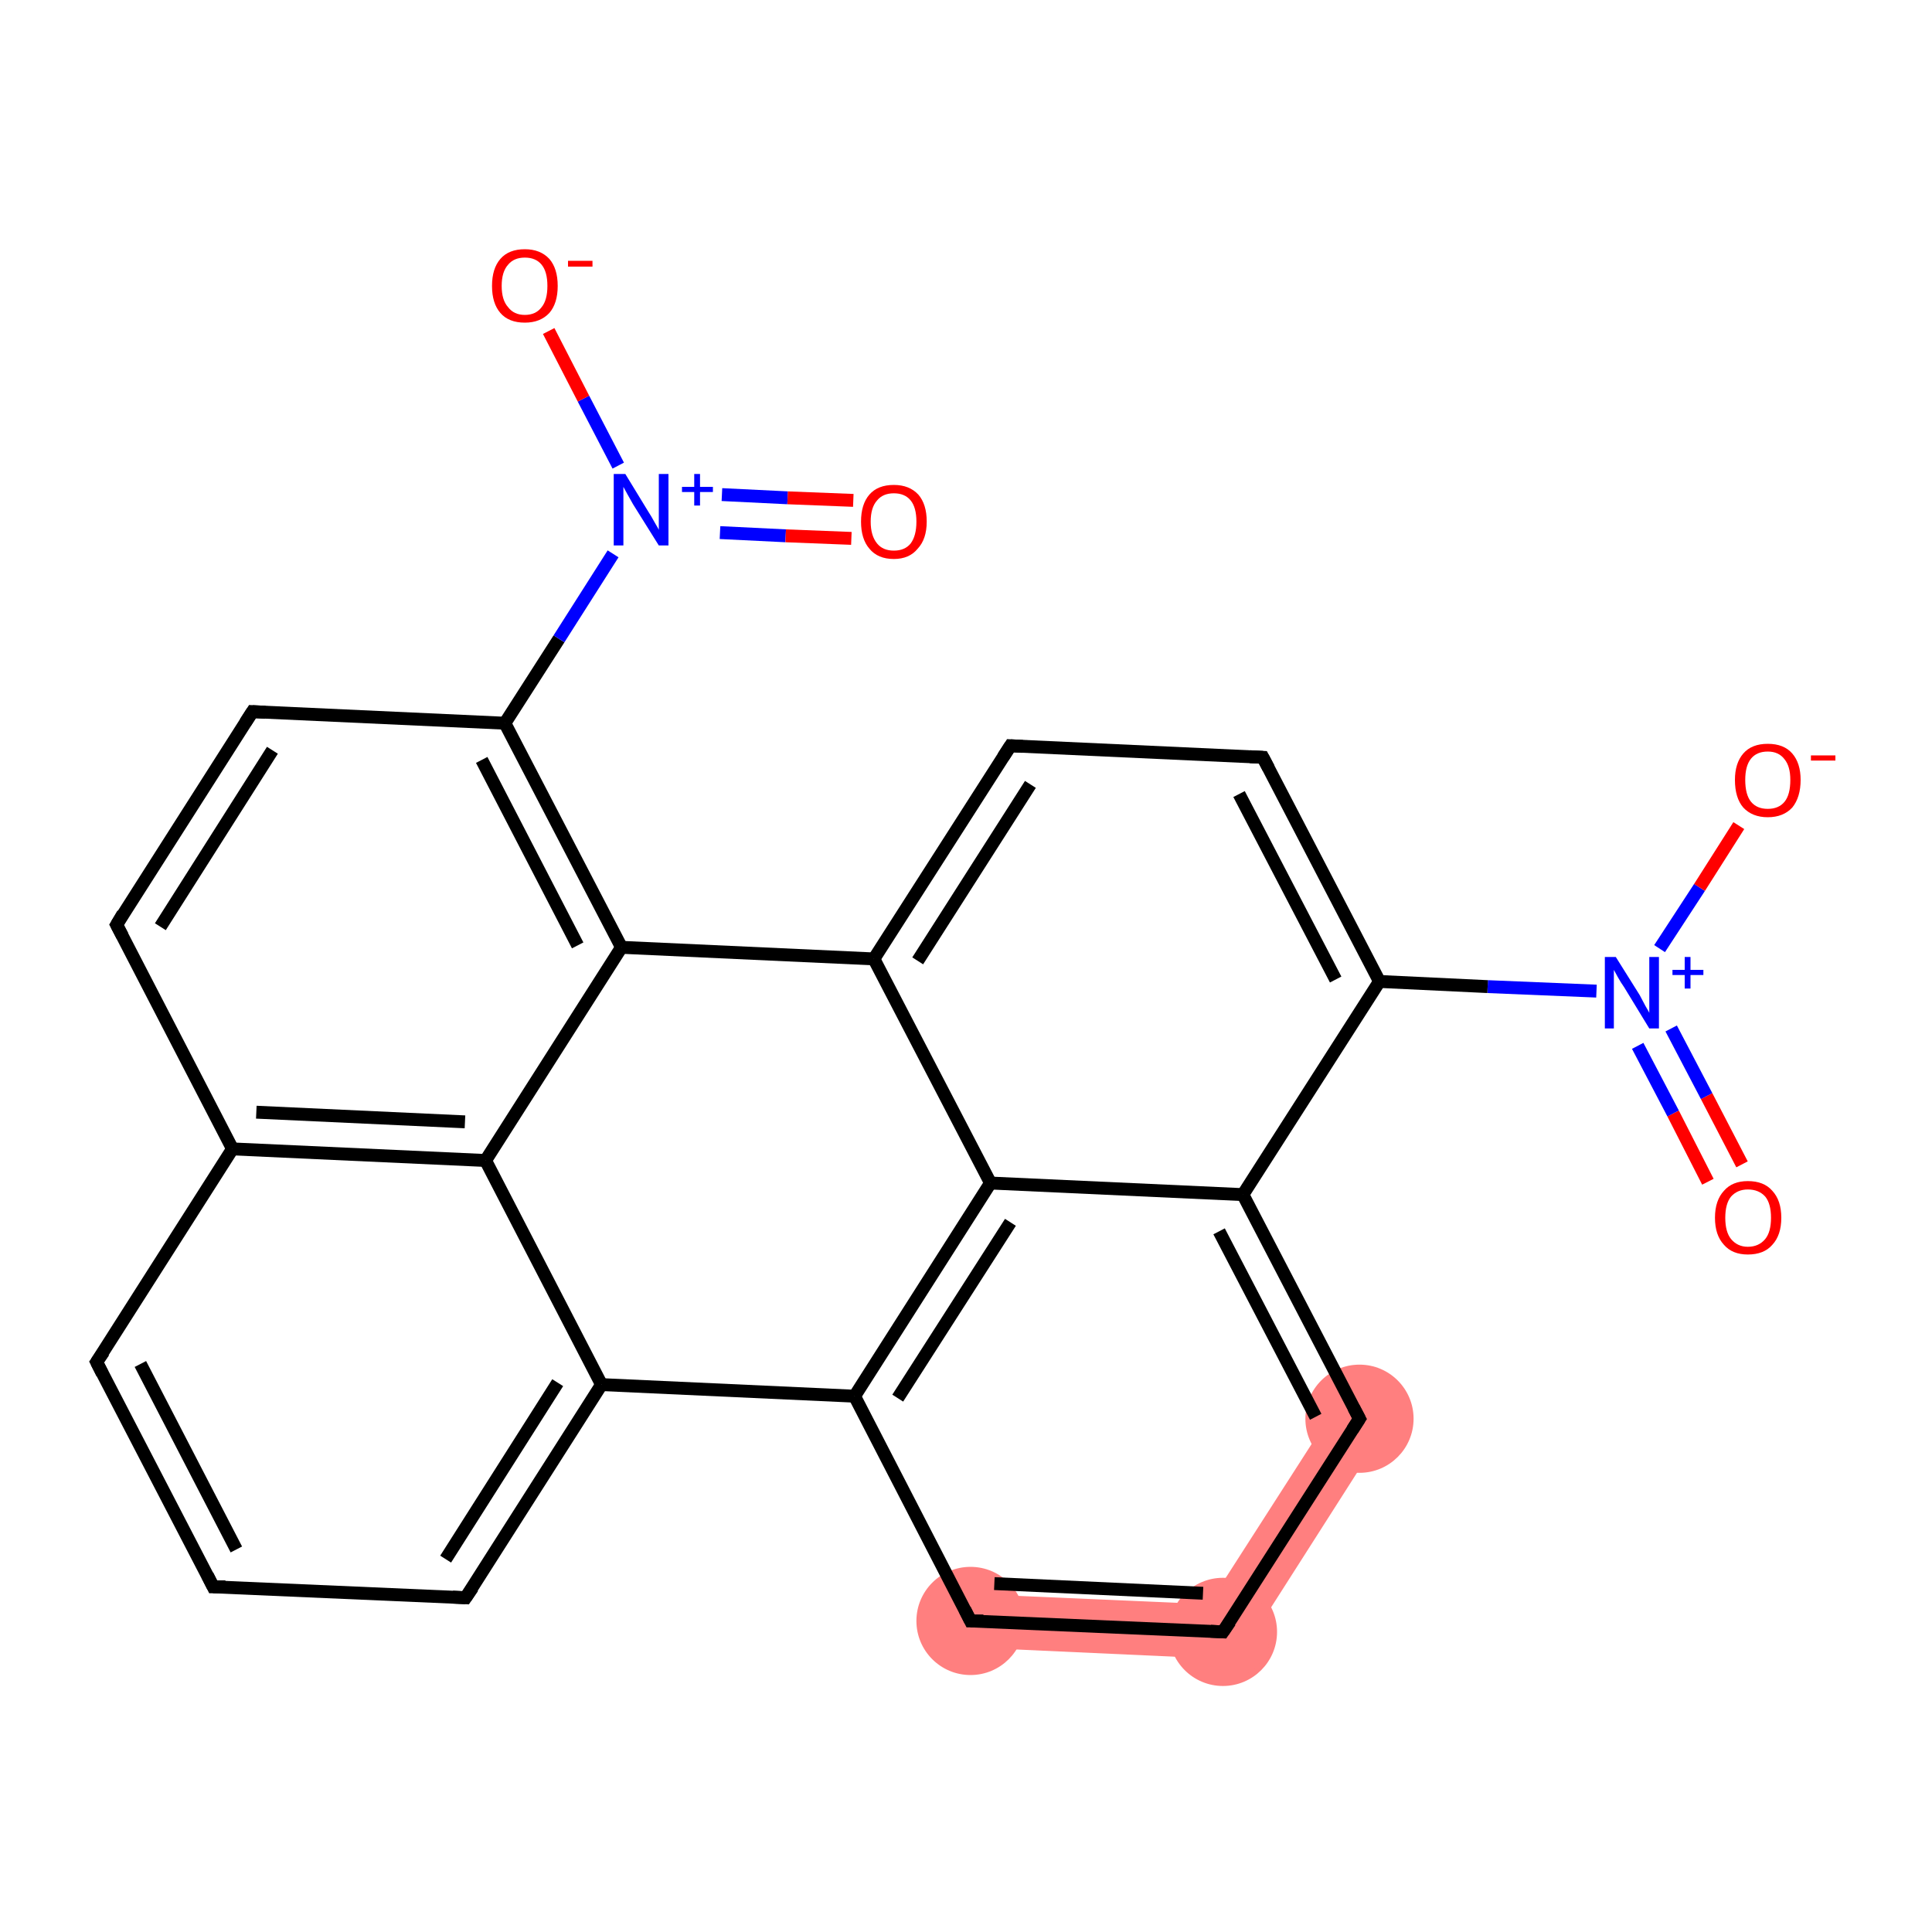 <?xml version='1.0' encoding='iso-8859-1'?>
<svg version='1.1' baseProfile='full'
              xmlns='http://www.w3.org/2000/svg'
                      xmlns:rdkit='http://www.rdkit.org/xml'
                      xmlns:xlink='http://www.w3.org/1999/xlink'
                  xml:space='preserve'
width='300px' height='300px' viewBox='0 0 300 300'>
<!-- END OF HEADER -->
<rect style='opacity:1.0;fill:#FFFFFF;stroke:none' width='300.0' height='300.0' x='0.0' y='0.0'> </rect>
<path class='bond-20 atom-20 atom-21' d='M 150.9,247.5 L 187.7,249.1 L 192.2,257.7 L 150.5,255.8 Z' style='fill:#FF7F7F;fill-rule:evenodd;fill-opacity:1;stroke:#FF7F7F;stroke-width:0.0px;stroke-linecap:butt;stroke-linejoin:miter;stroke-opacity:1;' />
<path class='bond-21 atom-21 atom-22' d='M 207.6,218.1 L 214.6,222.6 L 192.2,257.7 L 187.7,249.1 Z' style='fill:#FF7F7F;fill-rule:evenodd;fill-opacity:1;stroke:#FF7F7F;stroke-width:0.0px;stroke-linecap:butt;stroke-linejoin:miter;stroke-opacity:1;' />
<ellipse cx='150.7' cy='251.7' rx='7.9' ry='7.9' class='atom-20'  style='fill:#FF7F7F;fill-rule:evenodd;stroke:#FF7F7F;stroke-width:1.0px;stroke-linecap:butt;stroke-linejoin:miter;stroke-opacity:1' />
<ellipse cx='189.9' cy='253.4' rx='7.9' ry='7.9' class='atom-21'  style='fill:#FF7F7F;fill-rule:evenodd;stroke:#FF7F7F;stroke-width:1.0px;stroke-linecap:butt;stroke-linejoin:miter;stroke-opacity:1' />
<ellipse cx='211.1' cy='220.3' rx='7.9' ry='7.9' class='atom-22'  style='fill:#FF7F7F;fill-rule:evenodd;stroke:#FF7F7F;stroke-width:1.0px;stroke-linecap:butt;stroke-linejoin:miter;stroke-opacity:1' />
<path class='bond-0 atom-0 atom-1' d='M 265.2,183.5 L 259.8,172.9' style='fill:none;fill-rule:evenodd;stroke:#FF0000;stroke-width:2.0px;stroke-linecap:butt;stroke-linejoin:miter;stroke-opacity:1' />
<path class='bond-0 atom-0 atom-1' d='M 259.8,172.9 L 254.3,162.4' style='fill:none;fill-rule:evenodd;stroke:#0000FF;stroke-width:2.0px;stroke-linecap:butt;stroke-linejoin:miter;stroke-opacity:1' />
<path class='bond-0 atom-0 atom-1' d='M 270.5,180.8 L 265.0,170.2' style='fill:none;fill-rule:evenodd;stroke:#FF0000;stroke-width:2.0px;stroke-linecap:butt;stroke-linejoin:miter;stroke-opacity:1' />
<path class='bond-0 atom-0 atom-1' d='M 265.0,170.2 L 259.5,159.7' style='fill:none;fill-rule:evenodd;stroke:#0000FF;stroke-width:2.0px;stroke-linecap:butt;stroke-linejoin:miter;stroke-opacity:1' />
<path class='bond-1 atom-1 atom-2' d='M 257.7,147.3 L 263.9,137.8' style='fill:none;fill-rule:evenodd;stroke:#0000FF;stroke-width:2.0px;stroke-linecap:butt;stroke-linejoin:miter;stroke-opacity:1' />
<path class='bond-1 atom-1 atom-2' d='M 263.9,137.8 L 270.0,128.2' style='fill:none;fill-rule:evenodd;stroke:#FF0000;stroke-width:2.0px;stroke-linecap:butt;stroke-linejoin:miter;stroke-opacity:1' />
<path class='bond-2 atom-1 atom-3' d='M 247.9,153.9 L 231.0,153.2' style='fill:none;fill-rule:evenodd;stroke:#0000FF;stroke-width:2.0px;stroke-linecap:butt;stroke-linejoin:miter;stroke-opacity:1' />
<path class='bond-2 atom-1 atom-3' d='M 231.0,153.2 L 214.2,152.4' style='fill:none;fill-rule:evenodd;stroke:#000000;stroke-width:2.0px;stroke-linecap:butt;stroke-linejoin:miter;stroke-opacity:1' />
<path class='bond-3 atom-3 atom-4' d='M 214.2,152.4 L 196.1,117.6' style='fill:none;fill-rule:evenodd;stroke:#000000;stroke-width:2.0px;stroke-linecap:butt;stroke-linejoin:miter;stroke-opacity:1' />
<path class='bond-3 atom-3 atom-4' d='M 207.4,152.1 L 192.4,123.3' style='fill:none;fill-rule:evenodd;stroke:#000000;stroke-width:2.0px;stroke-linecap:butt;stroke-linejoin:miter;stroke-opacity:1' />
<path class='bond-4 atom-4 atom-5' d='M 196.1,117.6 L 156.9,115.8' style='fill:none;fill-rule:evenodd;stroke:#000000;stroke-width:2.0px;stroke-linecap:butt;stroke-linejoin:miter;stroke-opacity:1' />
<path class='bond-5 atom-5 atom-6' d='M 156.9,115.8 L 135.7,148.9' style='fill:none;fill-rule:evenodd;stroke:#000000;stroke-width:2.0px;stroke-linecap:butt;stroke-linejoin:miter;stroke-opacity:1' />
<path class='bond-5 atom-5 atom-6' d='M 160.0,121.8 L 142.5,149.2' style='fill:none;fill-rule:evenodd;stroke:#000000;stroke-width:2.0px;stroke-linecap:butt;stroke-linejoin:miter;stroke-opacity:1' />
<path class='bond-6 atom-6 atom-7' d='M 135.7,148.9 L 96.5,147.1' style='fill:none;fill-rule:evenodd;stroke:#000000;stroke-width:2.0px;stroke-linecap:butt;stroke-linejoin:miter;stroke-opacity:1' />
<path class='bond-7 atom-7 atom-8' d='M 96.5,147.1 L 78.4,112.3' style='fill:none;fill-rule:evenodd;stroke:#000000;stroke-width:2.0px;stroke-linecap:butt;stroke-linejoin:miter;stroke-opacity:1' />
<path class='bond-7 atom-7 atom-8' d='M 89.7,146.8 L 74.8,118.0' style='fill:none;fill-rule:evenodd;stroke:#000000;stroke-width:2.0px;stroke-linecap:butt;stroke-linejoin:miter;stroke-opacity:1' />
<path class='bond-8 atom-8 atom-9' d='M 78.4,112.3 L 86.8,99.2' style='fill:none;fill-rule:evenodd;stroke:#000000;stroke-width:2.0px;stroke-linecap:butt;stroke-linejoin:miter;stroke-opacity:1' />
<path class='bond-8 atom-8 atom-9' d='M 86.8,99.2 L 95.2,86.0' style='fill:none;fill-rule:evenodd;stroke:#0000FF;stroke-width:2.0px;stroke-linecap:butt;stroke-linejoin:miter;stroke-opacity:1' />
<path class='bond-9 atom-9 atom-10' d='M 111.8,82.7 L 122.0,83.2' style='fill:none;fill-rule:evenodd;stroke:#0000FF;stroke-width:2.0px;stroke-linecap:butt;stroke-linejoin:miter;stroke-opacity:1' />
<path class='bond-9 atom-9 atom-10' d='M 122.0,83.2 L 132.2,83.6' style='fill:none;fill-rule:evenodd;stroke:#FF0000;stroke-width:2.0px;stroke-linecap:butt;stroke-linejoin:miter;stroke-opacity:1' />
<path class='bond-9 atom-9 atom-10' d='M 112.1,76.8 L 122.3,77.3' style='fill:none;fill-rule:evenodd;stroke:#0000FF;stroke-width:2.0px;stroke-linecap:butt;stroke-linejoin:miter;stroke-opacity:1' />
<path class='bond-9 atom-9 atom-10' d='M 122.3,77.3 L 132.5,77.7' style='fill:none;fill-rule:evenodd;stroke:#FF0000;stroke-width:2.0px;stroke-linecap:butt;stroke-linejoin:miter;stroke-opacity:1' />
<path class='bond-10 atom-9 atom-11' d='M 96.0,72.3 L 90.6,61.9' style='fill:none;fill-rule:evenodd;stroke:#0000FF;stroke-width:2.0px;stroke-linecap:butt;stroke-linejoin:miter;stroke-opacity:1' />
<path class='bond-10 atom-9 atom-11' d='M 90.6,61.9 L 85.2,51.4' style='fill:none;fill-rule:evenodd;stroke:#FF0000;stroke-width:2.0px;stroke-linecap:butt;stroke-linejoin:miter;stroke-opacity:1' />
<path class='bond-11 atom-8 atom-12' d='M 78.4,112.3 L 39.2,110.5' style='fill:none;fill-rule:evenodd;stroke:#000000;stroke-width:2.0px;stroke-linecap:butt;stroke-linejoin:miter;stroke-opacity:1' />
<path class='bond-12 atom-12 atom-13' d='M 39.2,110.5 L 18.1,143.6' style='fill:none;fill-rule:evenodd;stroke:#000000;stroke-width:2.0px;stroke-linecap:butt;stroke-linejoin:miter;stroke-opacity:1' />
<path class='bond-12 atom-12 atom-13' d='M 42.3,116.5 L 24.9,143.9' style='fill:none;fill-rule:evenodd;stroke:#000000;stroke-width:2.0px;stroke-linecap:butt;stroke-linejoin:miter;stroke-opacity:1' />
<path class='bond-13 atom-13 atom-14' d='M 18.1,143.6 L 36.1,178.4' style='fill:none;fill-rule:evenodd;stroke:#000000;stroke-width:2.0px;stroke-linecap:butt;stroke-linejoin:miter;stroke-opacity:1' />
<path class='bond-14 atom-14 atom-15' d='M 36.1,178.4 L 15.0,211.5' style='fill:none;fill-rule:evenodd;stroke:#000000;stroke-width:2.0px;stroke-linecap:butt;stroke-linejoin:miter;stroke-opacity:1' />
<path class='bond-15 atom-15 atom-16' d='M 15.0,211.5 L 33.1,246.4' style='fill:none;fill-rule:evenodd;stroke:#000000;stroke-width:2.0px;stroke-linecap:butt;stroke-linejoin:miter;stroke-opacity:1' />
<path class='bond-15 atom-15 atom-16' d='M 21.8,211.8 L 36.7,240.6' style='fill:none;fill-rule:evenodd;stroke:#000000;stroke-width:2.0px;stroke-linecap:butt;stroke-linejoin:miter;stroke-opacity:1' />
<path class='bond-16 atom-16 atom-17' d='M 33.1,246.4 L 72.3,248.1' style='fill:none;fill-rule:evenodd;stroke:#000000;stroke-width:2.0px;stroke-linecap:butt;stroke-linejoin:miter;stroke-opacity:1' />
<path class='bond-17 atom-17 atom-18' d='M 72.3,248.1 L 93.4,215.0' style='fill:none;fill-rule:evenodd;stroke:#000000;stroke-width:2.0px;stroke-linecap:butt;stroke-linejoin:miter;stroke-opacity:1' />
<path class='bond-17 atom-17 atom-18' d='M 69.2,242.1 L 86.6,214.7' style='fill:none;fill-rule:evenodd;stroke:#000000;stroke-width:2.0px;stroke-linecap:butt;stroke-linejoin:miter;stroke-opacity:1' />
<path class='bond-18 atom-18 atom-19' d='M 93.4,215.0 L 132.7,216.8' style='fill:none;fill-rule:evenodd;stroke:#000000;stroke-width:2.0px;stroke-linecap:butt;stroke-linejoin:miter;stroke-opacity:1' />
<path class='bond-19 atom-19 atom-20' d='M 132.7,216.8 L 150.7,251.7' style='fill:none;fill-rule:evenodd;stroke:#000000;stroke-width:2.0px;stroke-linecap:butt;stroke-linejoin:miter;stroke-opacity:1' />
<path class='bond-20 atom-20 atom-21' d='M 150.7,251.7 L 189.9,253.4' style='fill:none;fill-rule:evenodd;stroke:#000000;stroke-width:2.0px;stroke-linecap:butt;stroke-linejoin:miter;stroke-opacity:1' />
<path class='bond-20 atom-20 atom-21' d='M 154.4,245.9 L 186.8,247.4' style='fill:none;fill-rule:evenodd;stroke:#000000;stroke-width:2.0px;stroke-linecap:butt;stroke-linejoin:miter;stroke-opacity:1' />
<path class='bond-21 atom-21 atom-22' d='M 189.9,253.4 L 211.1,220.3' style='fill:none;fill-rule:evenodd;stroke:#000000;stroke-width:2.0px;stroke-linecap:butt;stroke-linejoin:miter;stroke-opacity:1' />
<path class='bond-22 atom-22 atom-23' d='M 211.1,220.3 L 193.0,185.5' style='fill:none;fill-rule:evenodd;stroke:#000000;stroke-width:2.0px;stroke-linecap:butt;stroke-linejoin:miter;stroke-opacity:1' />
<path class='bond-22 atom-22 atom-23' d='M 204.3,220.0 L 189.3,191.2' style='fill:none;fill-rule:evenodd;stroke:#000000;stroke-width:2.0px;stroke-linecap:butt;stroke-linejoin:miter;stroke-opacity:1' />
<path class='bond-23 atom-23 atom-24' d='M 193.0,185.5 L 153.8,183.7' style='fill:none;fill-rule:evenodd;stroke:#000000;stroke-width:2.0px;stroke-linecap:butt;stroke-linejoin:miter;stroke-opacity:1' />
<path class='bond-24 atom-18 atom-25' d='M 93.4,215.0 L 75.4,180.2' style='fill:none;fill-rule:evenodd;stroke:#000000;stroke-width:2.0px;stroke-linecap:butt;stroke-linejoin:miter;stroke-opacity:1' />
<path class='bond-25 atom-23 atom-3' d='M 193.0,185.5 L 214.2,152.4' style='fill:none;fill-rule:evenodd;stroke:#000000;stroke-width:2.0px;stroke-linecap:butt;stroke-linejoin:miter;stroke-opacity:1' />
<path class='bond-26 atom-24 atom-6' d='M 153.8,183.7 L 135.7,148.9' style='fill:none;fill-rule:evenodd;stroke:#000000;stroke-width:2.0px;stroke-linecap:butt;stroke-linejoin:miter;stroke-opacity:1' />
<path class='bond-27 atom-25 atom-7' d='M 75.4,180.2 L 96.5,147.1' style='fill:none;fill-rule:evenodd;stroke:#000000;stroke-width:2.0px;stroke-linecap:butt;stroke-linejoin:miter;stroke-opacity:1' />
<path class='bond-28 atom-25 atom-14' d='M 75.4,180.2 L 36.1,178.4' style='fill:none;fill-rule:evenodd;stroke:#000000;stroke-width:2.0px;stroke-linecap:butt;stroke-linejoin:miter;stroke-opacity:1' />
<path class='bond-28 atom-25 atom-14' d='M 72.2,174.2 L 39.8,172.7' style='fill:none;fill-rule:evenodd;stroke:#000000;stroke-width:2.0px;stroke-linecap:butt;stroke-linejoin:miter;stroke-opacity:1' />
<path class='bond-29 atom-24 atom-19' d='M 153.8,183.7 L 132.7,216.8' style='fill:none;fill-rule:evenodd;stroke:#000000;stroke-width:2.0px;stroke-linecap:butt;stroke-linejoin:miter;stroke-opacity:1' />
<path class='bond-29 atom-24 atom-19' d='M 156.9,189.8 L 139.4,217.1' style='fill:none;fill-rule:evenodd;stroke:#000000;stroke-width:2.0px;stroke-linecap:butt;stroke-linejoin:miter;stroke-opacity:1' />
<path d='M 197.0,119.3 L 196.1,117.6 L 194.1,117.5' style='fill:none;stroke:#000000;stroke-width:2.0px;stroke-linecap:butt;stroke-linejoin:miter;stroke-opacity:1;' />
<path d='M 158.8,115.9 L 156.9,115.8 L 155.8,117.5' style='fill:none;stroke:#000000;stroke-width:2.0px;stroke-linecap:butt;stroke-linejoin:miter;stroke-opacity:1;' />
<path d='M 41.2,110.6 L 39.2,110.5 L 38.1,112.2' style='fill:none;stroke:#000000;stroke-width:2.0px;stroke-linecap:butt;stroke-linejoin:miter;stroke-opacity:1;' />
<path d='M 19.1,141.9 L 18.1,143.6 L 19.0,145.3' style='fill:none;stroke:#000000;stroke-width:2.0px;stroke-linecap:butt;stroke-linejoin:miter;stroke-opacity:1;' />
<path d='M 16.1,209.9 L 15.0,211.5 L 15.9,213.3' style='fill:none;stroke:#000000;stroke-width:2.0px;stroke-linecap:butt;stroke-linejoin:miter;stroke-opacity:1;' />
<path d='M 32.2,244.6 L 33.1,246.4 L 35.0,246.4' style='fill:none;stroke:#000000;stroke-width:2.0px;stroke-linecap:butt;stroke-linejoin:miter;stroke-opacity:1;' />
<path d='M 70.3,248.0 L 72.3,248.1 L 73.4,246.5' style='fill:none;stroke:#000000;stroke-width:2.0px;stroke-linecap:butt;stroke-linejoin:miter;stroke-opacity:1;' />
<path d='M 149.8,249.9 L 150.7,251.7 L 152.7,251.7' style='fill:none;stroke:#000000;stroke-width:2.0px;stroke-linecap:butt;stroke-linejoin:miter;stroke-opacity:1;' />
<path d='M 188.0,253.3 L 189.9,253.4 L 191.0,251.8' style='fill:none;stroke:#000000;stroke-width:2.0px;stroke-linecap:butt;stroke-linejoin:miter;stroke-opacity:1;' />
<path d='M 210.0,222.0 L 211.1,220.3 L 210.2,218.6' style='fill:none;stroke:#000000;stroke-width:2.0px;stroke-linecap:butt;stroke-linejoin:miter;stroke-opacity:1;' />
<path class='atom-0' d='M 266.3 189.1
Q 266.3 186.4, 267.7 184.9
Q 269.0 183.4, 271.4 183.4
Q 273.9 183.4, 275.2 184.9
Q 276.6 186.4, 276.6 189.1
Q 276.6 191.8, 275.2 193.3
Q 273.9 194.8, 271.4 194.8
Q 269.0 194.8, 267.7 193.3
Q 266.3 191.8, 266.3 189.1
M 271.4 193.6
Q 273.1 193.6, 274.1 192.4
Q 275.0 191.3, 275.0 189.1
Q 275.0 186.9, 274.1 185.8
Q 273.1 184.7, 271.4 184.7
Q 269.8 184.7, 268.8 185.8
Q 267.9 186.9, 267.9 189.1
Q 267.9 191.3, 268.8 192.4
Q 269.8 193.6, 271.4 193.6
' fill='#FF0000'/>
<path class='atom-1' d='M 250.9 148.6
L 254.6 154.5
Q 254.9 155.1, 255.5 156.2
Q 256.1 157.2, 256.1 157.3
L 256.1 148.6
L 257.6 148.6
L 257.6 159.7
L 256.1 159.7
L 252.2 153.3
Q 251.7 152.6, 251.2 151.7
Q 250.7 150.8, 250.6 150.6
L 250.6 159.7
L 249.2 159.7
L 249.2 148.6
L 250.9 148.6
' fill='#0000FF'/>
<path class='atom-1' d='M 259.7 150.6
L 261.6 150.6
L 261.6 148.6
L 262.5 148.6
L 262.5 150.6
L 264.5 150.6
L 264.5 151.4
L 262.5 151.4
L 262.5 153.5
L 261.6 153.5
L 261.6 151.4
L 259.7 151.4
L 259.7 150.6
' fill='#0000FF'/>
<path class='atom-2' d='M 269.4 121.1
Q 269.4 118.5, 270.7 117.0
Q 272.0 115.5, 274.5 115.5
Q 277.0 115.5, 278.3 117.0
Q 279.6 118.5, 279.6 121.1
Q 279.6 123.8, 278.3 125.4
Q 276.9 126.9, 274.5 126.9
Q 272.1 126.9, 270.7 125.4
Q 269.4 123.9, 269.4 121.1
M 274.5 125.6
Q 276.2 125.6, 277.1 124.5
Q 278.0 123.4, 278.0 121.1
Q 278.0 119.0, 277.1 117.9
Q 276.2 116.7, 274.5 116.7
Q 272.8 116.7, 271.9 117.8
Q 271.0 118.9, 271.0 121.1
Q 271.0 123.4, 271.9 124.5
Q 272.8 125.6, 274.5 125.6
' fill='#FF0000'/>
<path class='atom-2' d='M 281.2 117.3
L 285.0 117.3
L 285.0 118.1
L 281.2 118.1
L 281.2 117.3
' fill='#FF0000'/>
<path class='atom-9' d='M 97.1 73.6
L 100.7 79.5
Q 101.1 80.1, 101.7 81.2
Q 102.3 82.2, 102.3 82.3
L 102.3 73.6
L 103.8 73.6
L 103.8 84.7
L 102.3 84.7
L 98.3 78.3
Q 97.9 77.6, 97.4 76.7
Q 96.9 75.8, 96.8 75.6
L 96.8 84.7
L 95.3 84.7
L 95.3 73.6
L 97.1 73.6
' fill='#0000FF'/>
<path class='atom-9' d='M 105.9 75.6
L 107.8 75.6
L 107.8 73.6
L 108.7 73.6
L 108.7 75.6
L 110.7 75.6
L 110.7 76.4
L 108.7 76.4
L 108.7 78.5
L 107.8 78.5
L 107.8 76.4
L 105.9 76.4
L 105.9 75.6
' fill='#0000FF'/>
<path class='atom-10' d='M 133.7 81.0
Q 133.7 78.3, 135.0 76.8
Q 136.3 75.3, 138.8 75.3
Q 141.2 75.3, 142.6 76.8
Q 143.9 78.3, 143.9 81.0
Q 143.9 83.7, 142.5 85.2
Q 141.2 86.8, 138.8 86.8
Q 136.3 86.8, 135.0 85.2
Q 133.7 83.7, 133.7 81.0
M 138.8 85.5
Q 140.5 85.5, 141.4 84.4
Q 142.3 83.2, 142.3 81.0
Q 142.3 78.8, 141.4 77.7
Q 140.5 76.6, 138.8 76.6
Q 137.1 76.6, 136.2 77.7
Q 135.2 78.8, 135.2 81.0
Q 135.2 83.2, 136.2 84.4
Q 137.1 85.5, 138.8 85.5
' fill='#FF0000'/>
<path class='atom-11' d='M 76.4 44.4
Q 76.4 41.7, 77.7 40.2
Q 79.0 38.7, 81.5 38.7
Q 83.9 38.7, 85.3 40.2
Q 86.6 41.7, 86.6 44.4
Q 86.6 47.1, 85.3 48.6
Q 83.9 50.1, 81.5 50.1
Q 79.0 50.1, 77.7 48.6
Q 76.4 47.1, 76.4 44.4
M 81.5 48.9
Q 83.2 48.9, 84.1 47.7
Q 85.0 46.6, 85.0 44.4
Q 85.0 42.2, 84.1 41.1
Q 83.2 40.0, 81.5 40.0
Q 79.8 40.0, 78.9 41.1
Q 77.9 42.2, 77.9 44.4
Q 77.9 46.6, 78.9 47.7
Q 79.8 48.9, 81.5 48.9
' fill='#FF0000'/>
<path class='atom-11' d='M 88.2 40.5
L 92.0 40.5
L 92.0 41.4
L 88.2 41.4
L 88.2 40.5
' fill='#FF0000'/>
</svg>
